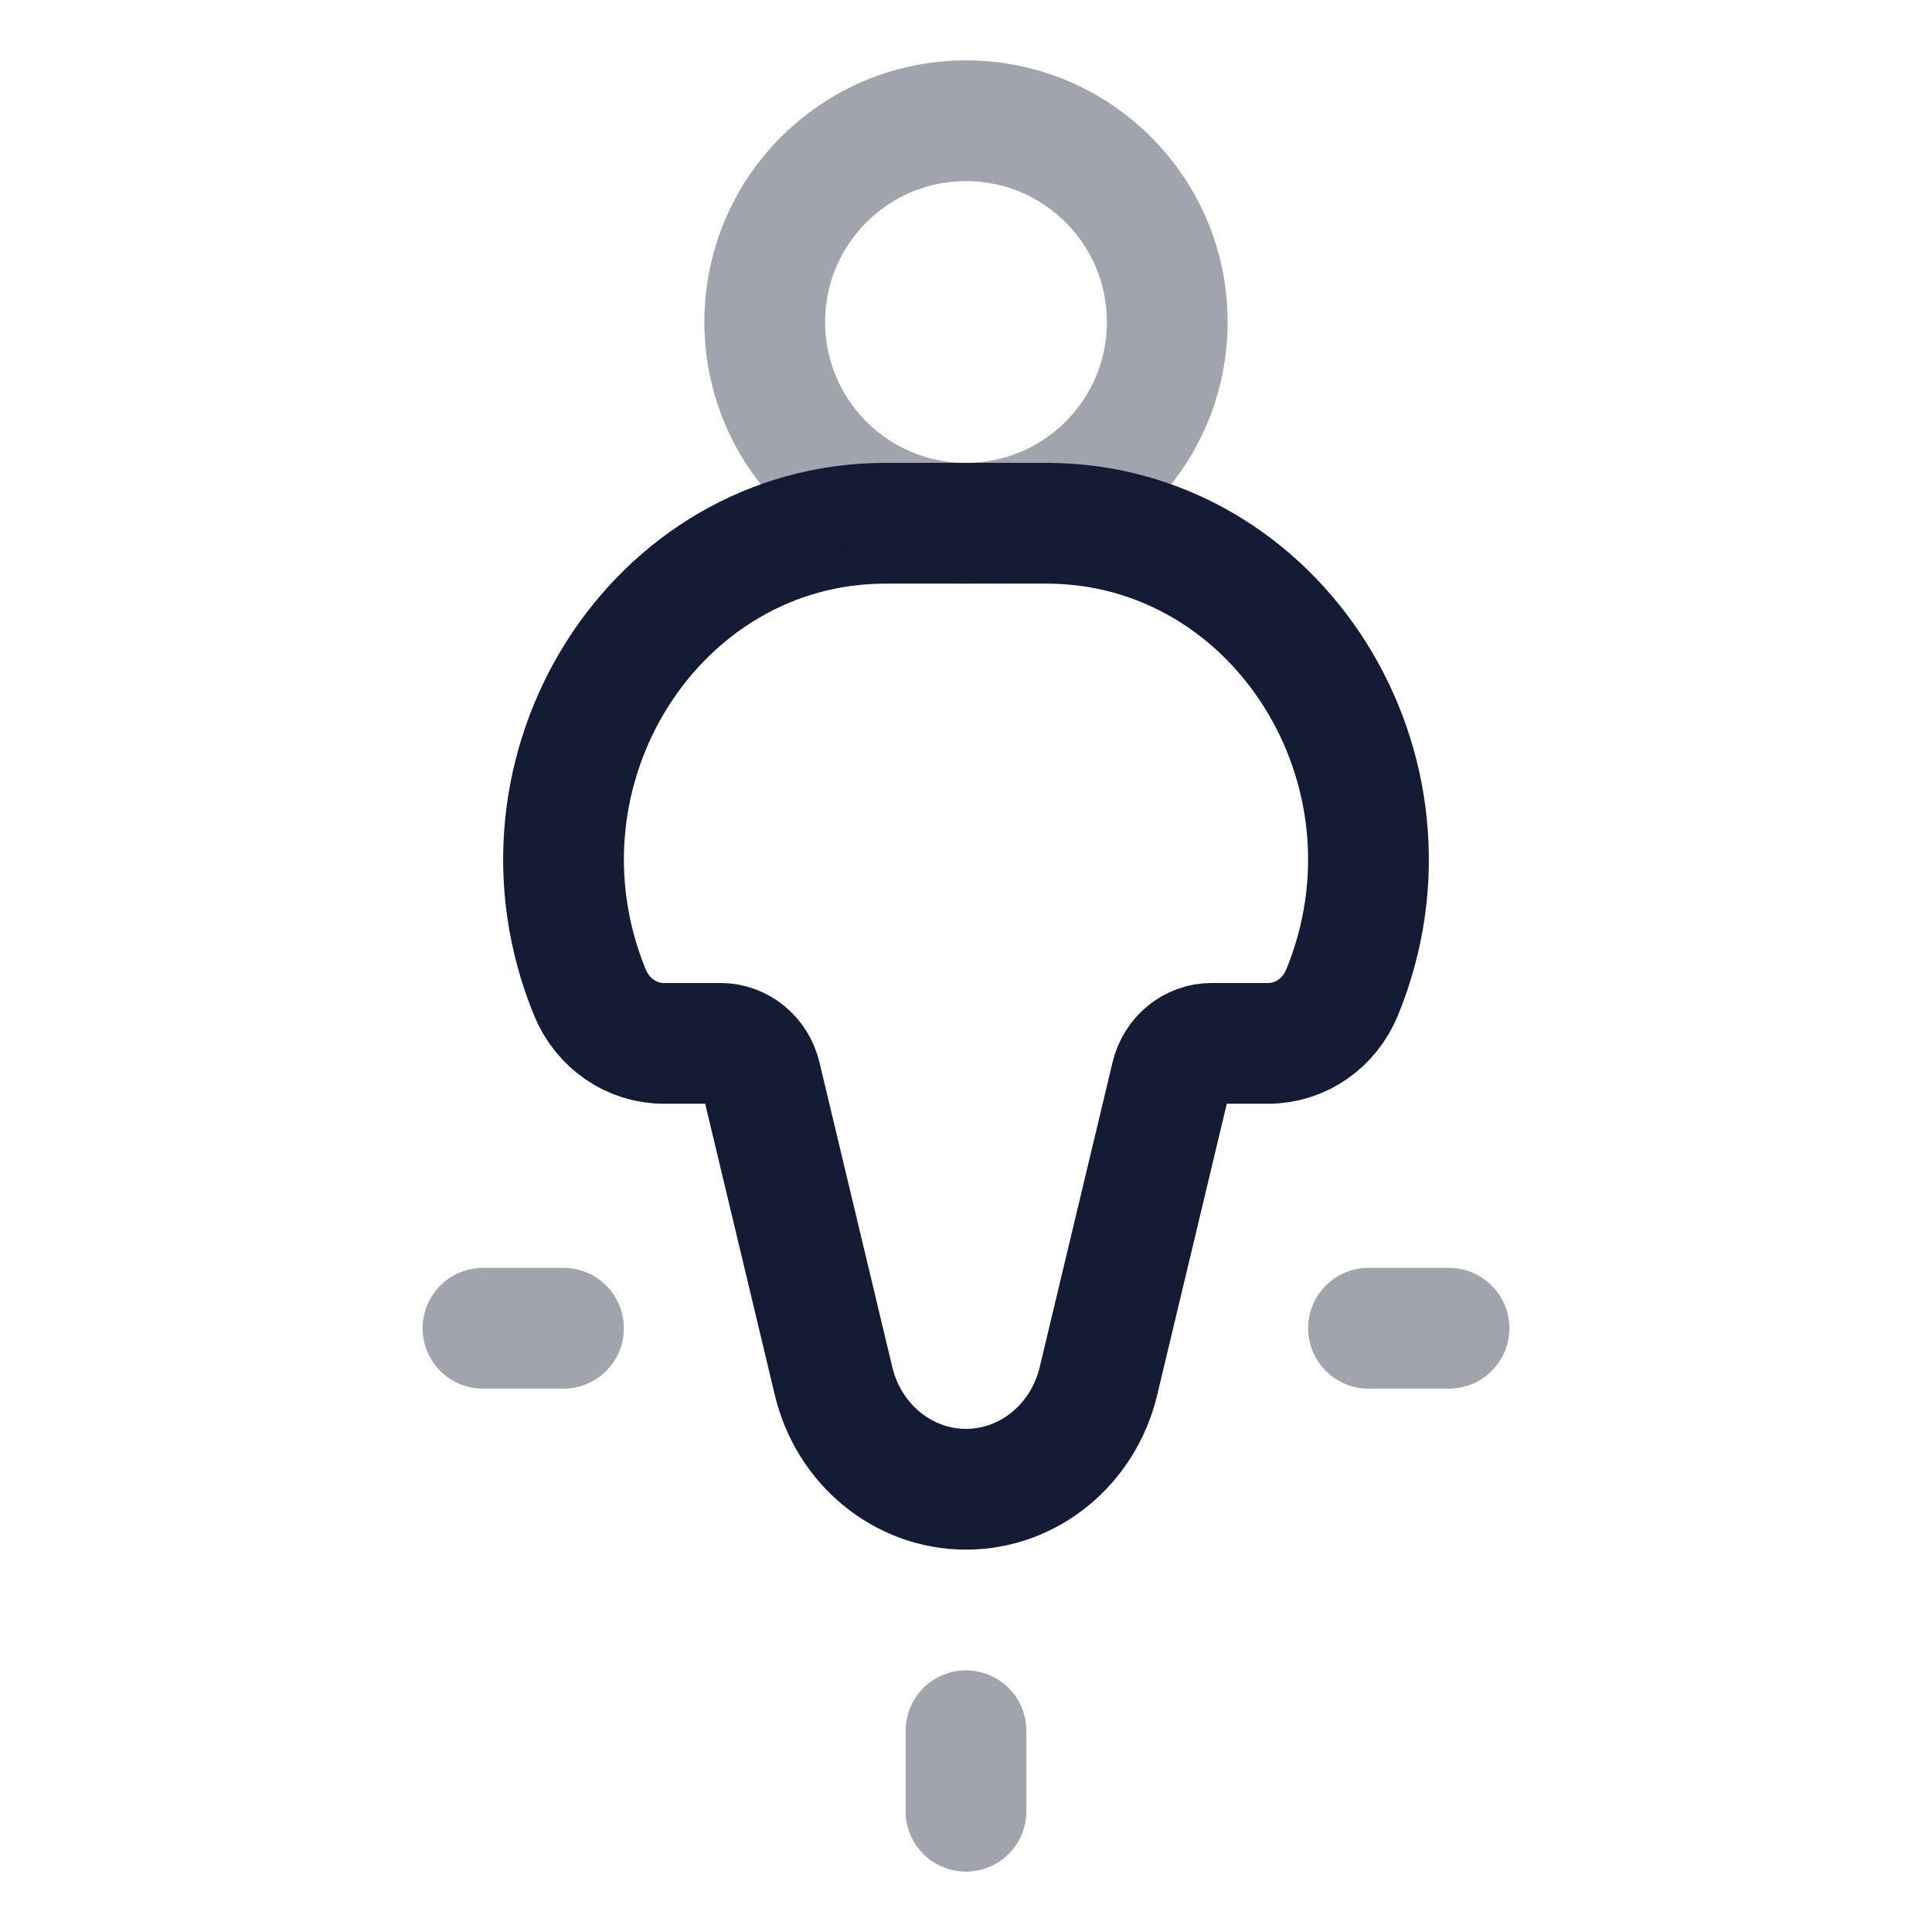<svg width="24" height="24" viewBox="0 0 24 24" fill="none" xmlns="http://www.w3.org/2000/svg">
<path d="M12.998 6.5H11.002C8.132 6.5 6.197 9.569 7.328 12.328C7.485 12.712 7.846 12.961 8.246 12.961H8.949C9.186 12.961 9.393 13.13 9.45 13.371L10.355 17.157C10.544 17.946 11.222 18.5 12 18.5C12.778 18.5 13.456 17.946 13.645 17.157L14.55 13.371C14.607 13.13 14.814 12.961 15.051 12.961H15.754C16.154 12.961 16.515 12.712 16.672 12.328C17.803 9.569 15.868 6.5 12.998 6.5Z" stroke="#141B34" stroke-width="1.5"/>
<path opacity="0.4" d="M14.5 4C14.5 5.381 13.381 6.5 12 6.5C10.619 6.5 9.5 5.381 9.5 4C9.5 2.619 10.619 1.5 12 1.5C13.381 1.5 14.5 2.619 14.5 4Z" stroke="#141B34" stroke-width="1.5"/>
<path opacity="0.4" d="M7 16.5L6 16.5" stroke="#141B34" stroke-width="1.5" stroke-linecap="round" stroke-linejoin="round"/>
<path opacity="0.4" d="M12 21.5L12 22.5" stroke="#141B34" stroke-width="1.5" stroke-linecap="round" stroke-linejoin="round"/>
<path opacity="0.4" d="M18 16.5L17 16.5" stroke="#141B34" stroke-width="1.5" stroke-linecap="round" stroke-linejoin="round"/>
</svg>
